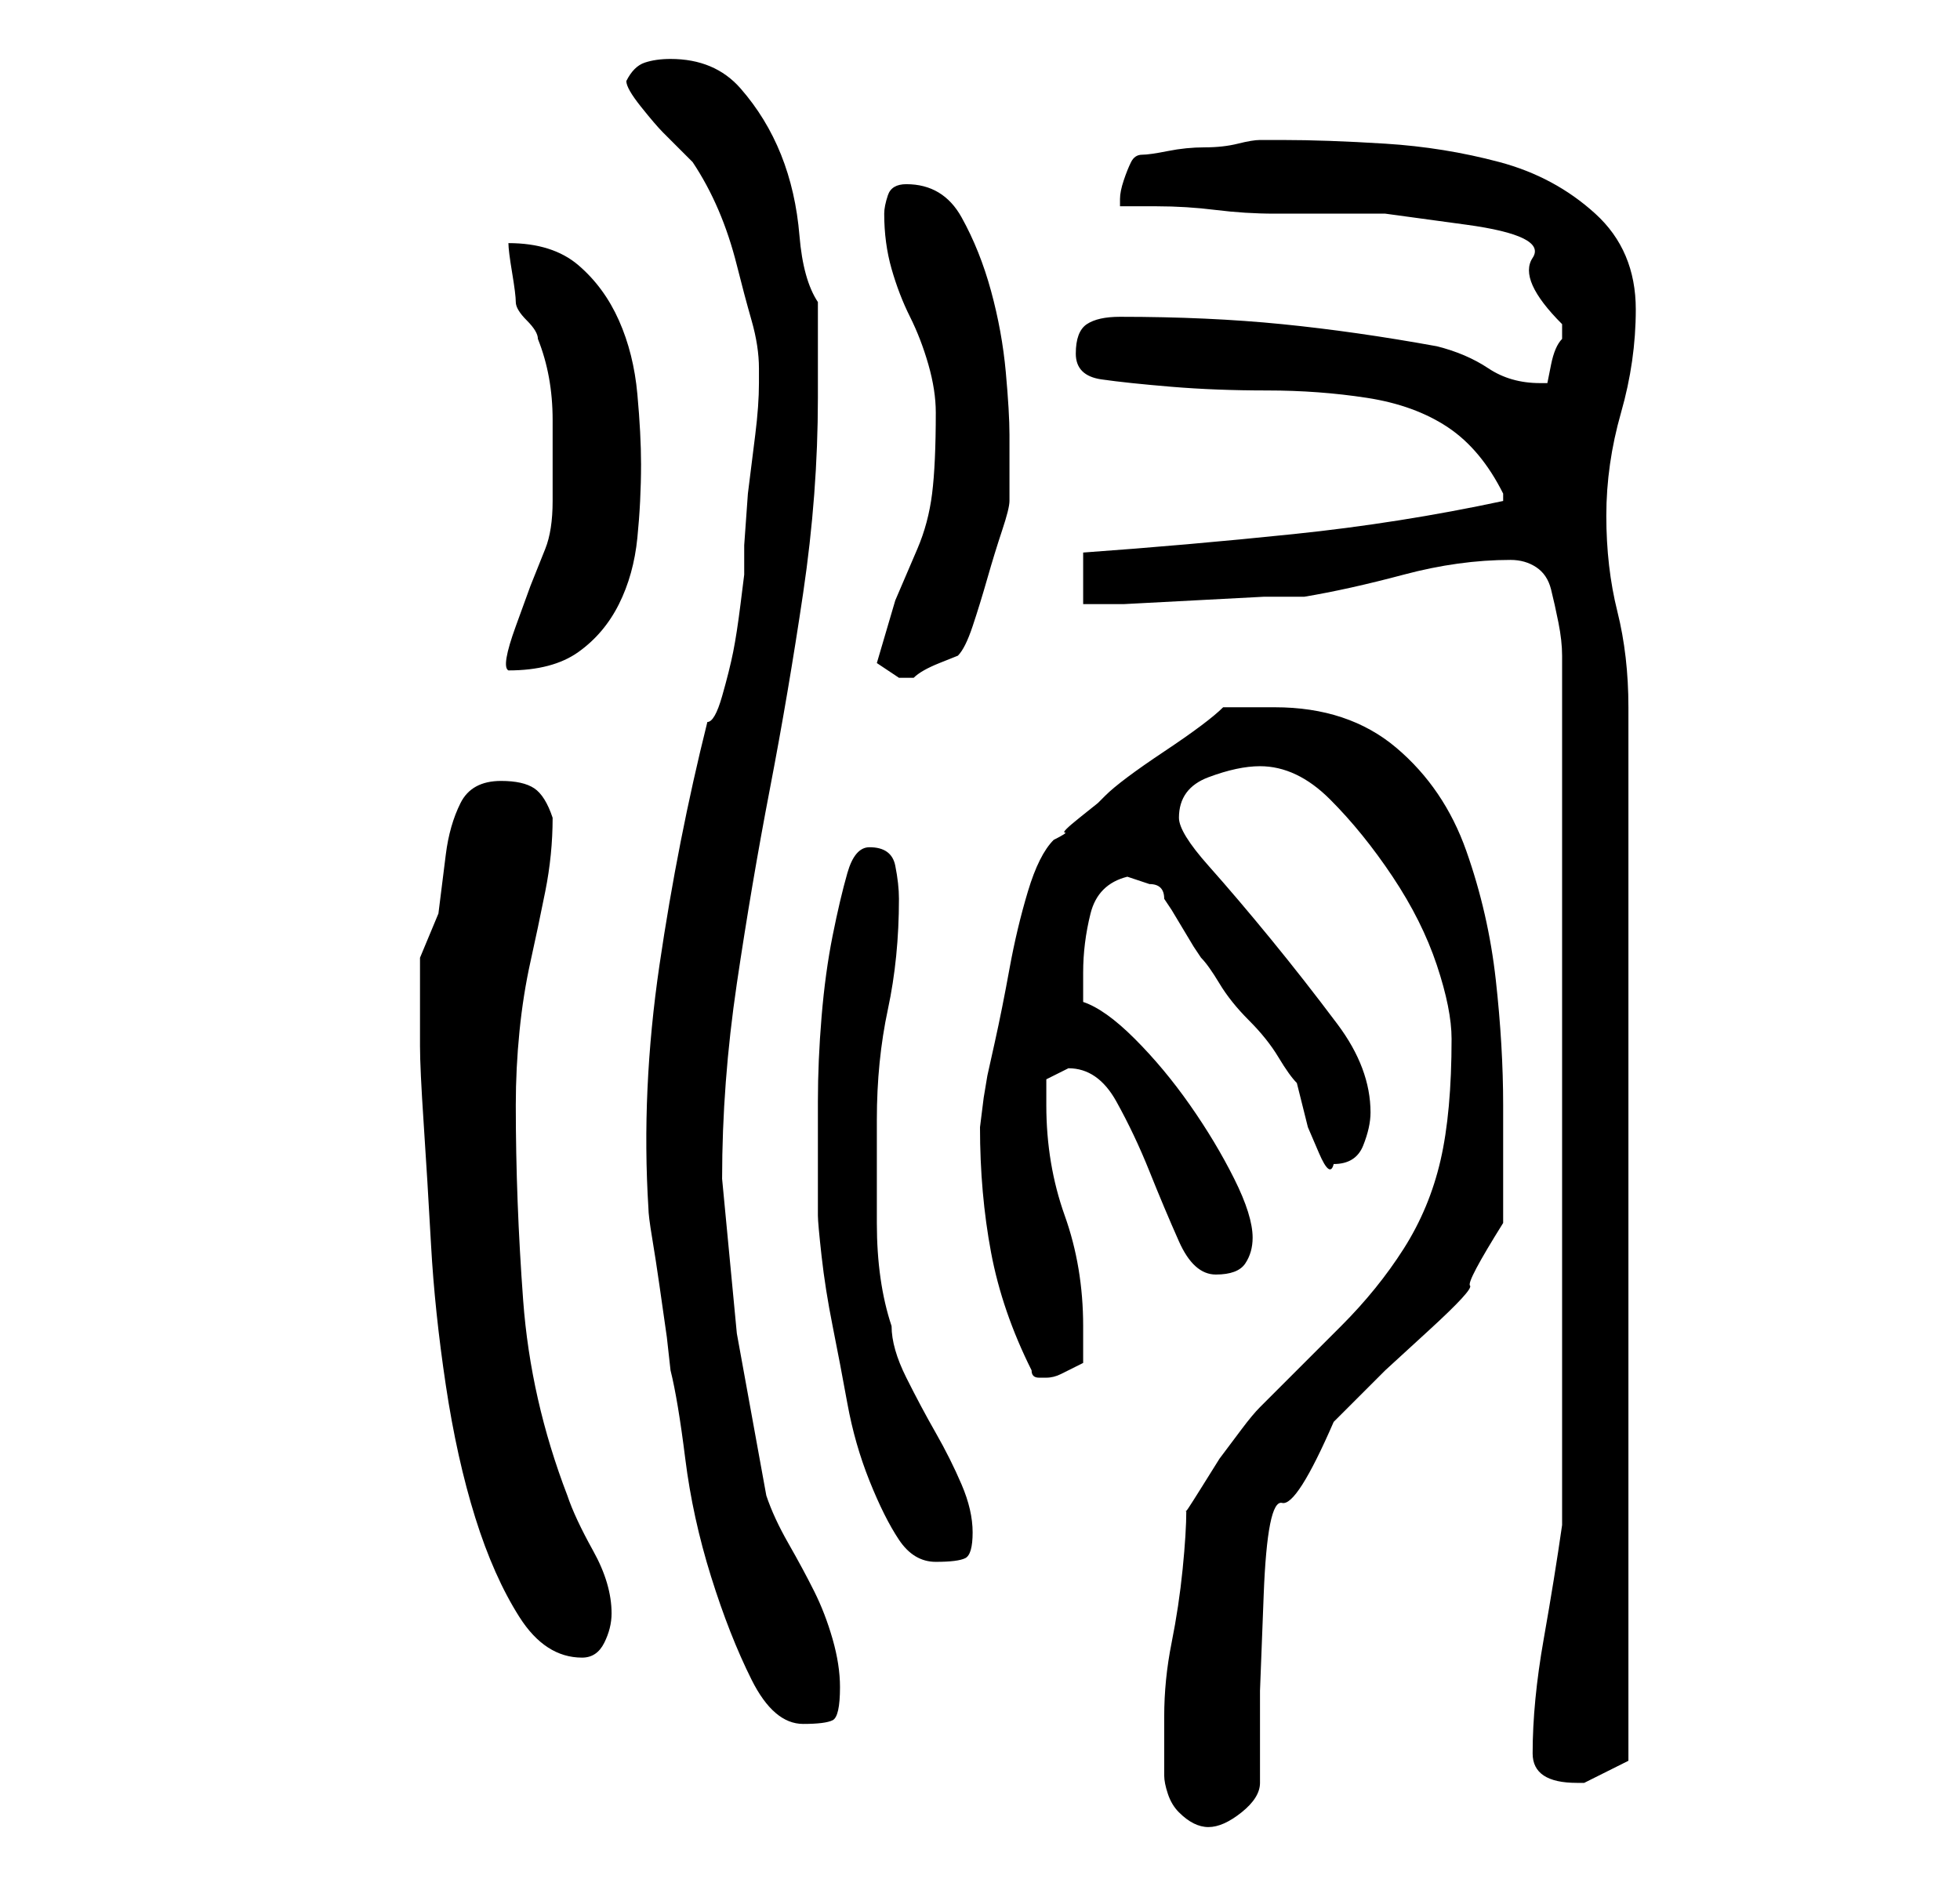 <?xml version="1.0" standalone="no"?>
<!DOCTYPE svg PUBLIC "-//W3C//DTD SVG 1.1//EN" "http://www.w3.org/Graphics/SVG/1.1/DTD/svg11.dtd" >
<svg xmlns="http://www.w3.org/2000/svg" xmlns:xlink="http://www.w3.org/1999/xlink" version="1.1" viewBox="-10 0 266 256">
   <path fill="currentColor"
d="M148 241q0 1 0.5 2.5t1.5 2.5t2 1.5t2 0.5q2 0 4.5 -2t2.5 -4v-12.5t0.5 -13t2.5 -12.5t7 -11l7 -7t6 -5.5t5.5 -6t4.5 -8.5v-3v-5v-5v-3q0 -8 -1 -17t-4 -17.5t-9.5 -14t-16.5 -5.5h-7q-1 1 -3 2.5t-5 3.5t-5 3.5t-3 2.5l-1 1t-2.5 2t-2 2t-1.5 1q-2 2 -3.5 7t-2.5 10.5
t-2 10l-1 4.5l-0.5 3t-0.5 4q0 9 1.5 17t5.5 16q0 1 1 1h1q1 0 2 -0.5l3 -1.5v-2v-3q0 -8 -2.5 -15t-2.5 -15v-3.5t3 -1.5q4 0 6.5 4.5t4.5 9.5t4 9.5t5 4.5t4 -1.5t1 -3.5q0 -3 -2.5 -8t-6 -10t-7.5 -9t-7 -5v-4q0 -4 1 -8t5 -5l1.5 0.5l1.5 0.5q1 0 1.5 0.5t0.5 1.5l1 1.5
t1.5 2.5t1.5 2.5l1 1.5q1 1 2.5 3.5t4 5t4 5t2.5 3.5l0.5 2l1 4t1.5 3.5t2 1.5q3 0 4 -2.5t1 -4.5q0 -6 -4.5 -12t-9 -11.5t-8.5 -10t-4 -6.5q0 -4 4 -5.5t7 -1.5q5 0 9.5 4.5t8.5 10.5t6 12t2 10q0 10 -1.5 16.5t-5 12t-8.5 10.5l-11 11q-1 1 -2.5 3l-3 4t-2.5 4t-2 3
q0 3 -0.5 8t-1.5 10t-1 10v8zM198 238q0 2 1.5 3t4.5 1h0.5h0.5l4 -2l2 -1v-143q0 -7 -1.5 -13t-1.5 -13t2 -14t2 -14q0 -8 -5.5 -13t-13 -7t-15.5 -2.5t-14 -0.5h-3q-1 0 -3 0.5t-4.5 0.5t-5 0.5t-3.5 0.5t-1.5 1t-1 2.5t-0.5 2.5v1h5q4 0 8 0.5t8 0.5h4h11t11 1.5t9 4.5
t4 9v2q-1 1 -1.5 3.5l-0.5 2.5h-1q-4 0 -7 -2t-7 -3q-11 -2 -21 -3t-22 -1q-3 0 -4.5 1t-1.5 4t3.5 3.5t9.5 1t13 0.5t13.5 1t11 4t7.5 9v0v1q-14 3 -28.5 4.5t-28.5 2.5v7h5.5t9.5 -0.5t9.5 -0.5h5.5q6 -1 13.5 -3t14.5 -2q2 0 3.5 1t2 3t1 4.5t0.5 4.5v118q-1 7 -2.5 15.5
t-1.5 15.5zM78 164q0 1 0.5 4t1 6.5l1 7t0.5 4.5q1 4 2 12t3.5 16t5.5 14t7 6q3 0 4 -0.5t1 -4.5q0 -3 -1 -6.5t-2.5 -6.5t-3.5 -6.5t-3 -6.5l-4 -22t-2 -21q0 -13 2 -26.5t4.5 -26.5t4.5 -26.5t2 -26.5v-2v-4v-4v-3q-2 -3 -2.5 -9t-2.5 -11t-5.5 -9t-9.5 -4q-2 0 -3.5 0.5
t-2.5 2.5q0 1 2 3.5t3 3.5l2 2l2 2q2 3 3.5 6.5t2.5 7.5t2 7.5t1 6.5v2q0 3 -0.5 7l-1 8t-0.5 7v4t-0.5 4t-1 6.5t-1.5 6t-2 3.5q-4 16 -6.5 33t-1.5 33zM47 142q0 3 0.5 10.5t1 16.5t2 19t4 18t6 13.5t8.5 5.5q2 0 3 -2t1 -4q0 -4 -2.5 -8.5t-3.5 -7.5q-5 -13 -6 -26.5
t-1 -26.5q0 -5 0.5 -10t1.5 -9.5t2 -9.5t1 -10v0q-1 -3 -2.5 -4t-4.5 -1q-4 0 -5.5 3t-2 7l-1 8t-2.5 6v12zM101 165q0 1 0.5 5.5t1.5 9.5t2 10.5t3 10.5t4 8t5 3t4 -0.5t1 -3.5t-1.5 -6.5t-3.5 -7t-4 -7.5t-2 -7q-2 -6 -2 -14v-14q0 -8 1.5 -15t1.5 -15q0 -2 -0.5 -4.5
t-3.5 -2.5q-2 0 -3 3.5t-2 8.5t-1.5 11t-0.5 11.5v9.5v6zM109 90l1.5 1l1.5 1h1h1q1 -1 3.5 -2l2.5 -1q1 -1 2 -4t2 -6.5t2 -6.5t1 -4v-3.5v-5.5q0 -3 -0.5 -8.5t-2 -11t-4 -10t-7.5 -4.5q-2 0 -2.5 1.5t-0.5 2.5q0 4 1 7.5t2.5 6.5t2.5 6.5t1 6.5q0 7 -0.5 11t-2 7.5l-3 7
t-2.5 8.5zM65 68q0 4 -1 6.5l-2 5t-2 5.5t-1 6q6 0 9.5 -2.5t5.5 -6.5t2.5 -9t0.5 -10q0 -4 -0.5 -9.5t-2.5 -10t-5.5 -7.5t-9.5 -3q0 1 0.5 4t0.5 4t1.5 2.5t1.5 2.5q2 5 2 11v11z" />
</svg>
